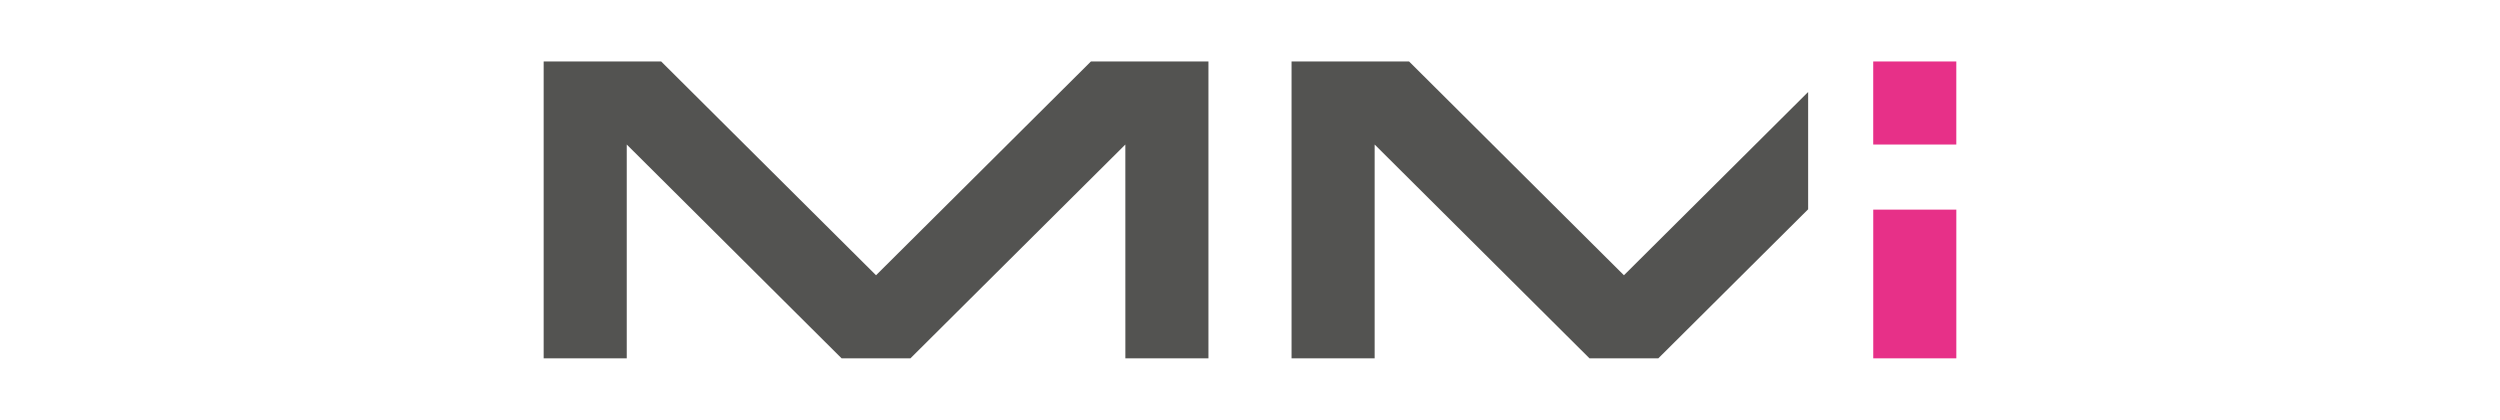 <svg xmlns="http://www.w3.org/2000/svg" width="740" height="124.25" viewBox="0 0 740 124.25"><path fill="#535351" d="M322.927 18.185l-63.622 63.289-63.61-63.289h-34.772v87.88h24.595v-63.286l63.596 63.286h20.371l63.617-63.286.007 63.286h24.591v-87.88z"/><path fill="#E73088" d="M554.481 63.874v-1.749h24.587v43.94h.009v-44.021h-24.596z"/><path fill="#535351" d="M480.684 81.474l-63.612-63.289h-34.772v87.88h24.596v-63.286l63.596 63.286h20.371l44.346-44.116v-34.717z"/><path fill="#E73088" d="M554.481 106.065h.007l-.007-42.191zM554.481 62.125v1.749l.007 42.191h24.58v-43.94zM554.48 42.779h24.588v-24.594h-24.595v24.594z"/></svg>